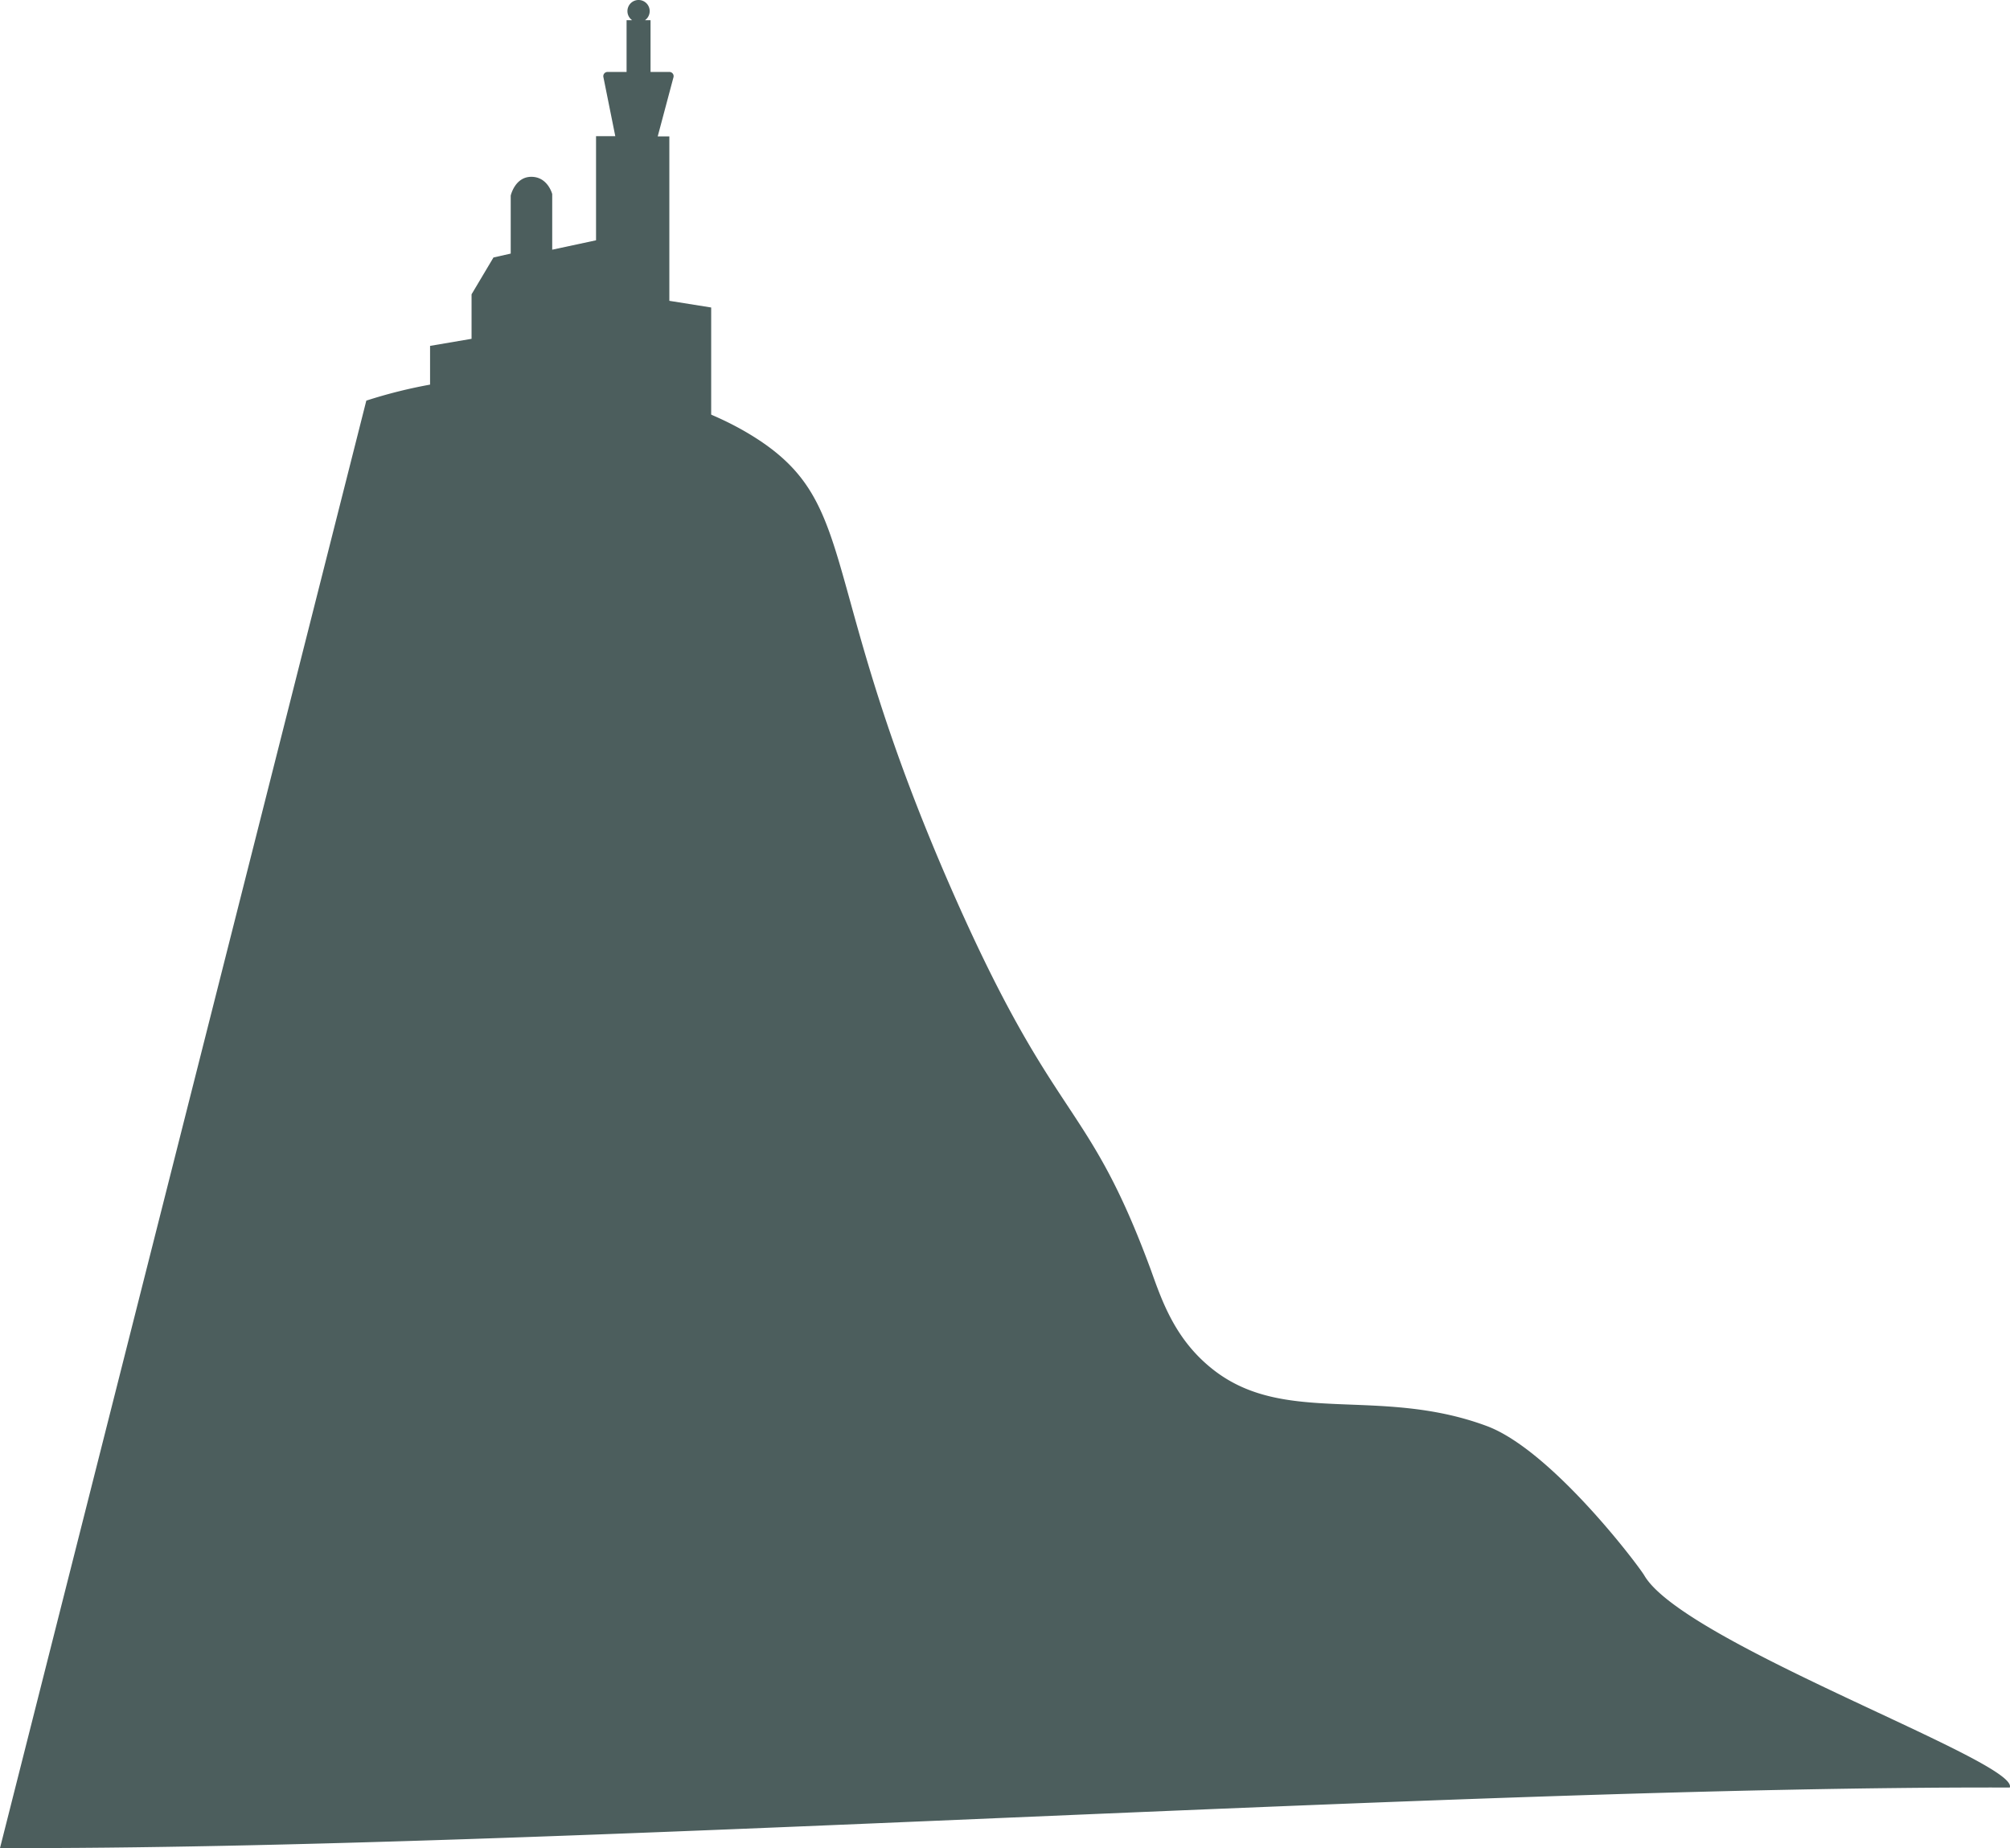 <svg id="Calque_1" data-name="Calque 1" xmlns="http://www.w3.org/2000/svg" viewBox="0 0 850 781.359"><path d="M152.634,170.583a208.26,208.26,0,0,1,55.629-9.925c3.269,0,66.001-1.975,109.281,25.873,44.409,28.531,25.168,60.589,83.454,192.706,43.586,98.788,56.453,85.828,83.432,158.954,4.703,13.102,10.184,29.213,25.873,41.726,30.578,24.462,70.305,7.197,116.102,24.18,27.379,10.16,64.214,58.989,66.684,63.223,16.794,28.696,158.842,78.866,154.536,89.638C615.162,756.299,230.162,783.232-2.279,782.549Z" transform="translate(2.279 -1.203)" style="fill:#4c5e5d"/><path d="M298.468,131.21v52.97L179.59,176.581V147.439l17.547-2.987V125.635l9.267-15.571,7.292-1.646V83.909s1.764-7.95,8.727-7.95c6.962,0,8.821,7.291,8.821,7.291v23.521l18.535-3.975V58.765H257.917l-5.034-25.003a1.787,1.787,0,0,1,1.764-2.14h8.044V9.748h2.352a4.705,4.705,0,1,1,5.433,0h2.352V31.622h7.904a1.786,1.786,0,0,1,1.763,2.352l-6.632,24.885h4.916v69.528Z" transform="translate(2.279 -1.203)" style="fill:#4c5e5d"/></svg>